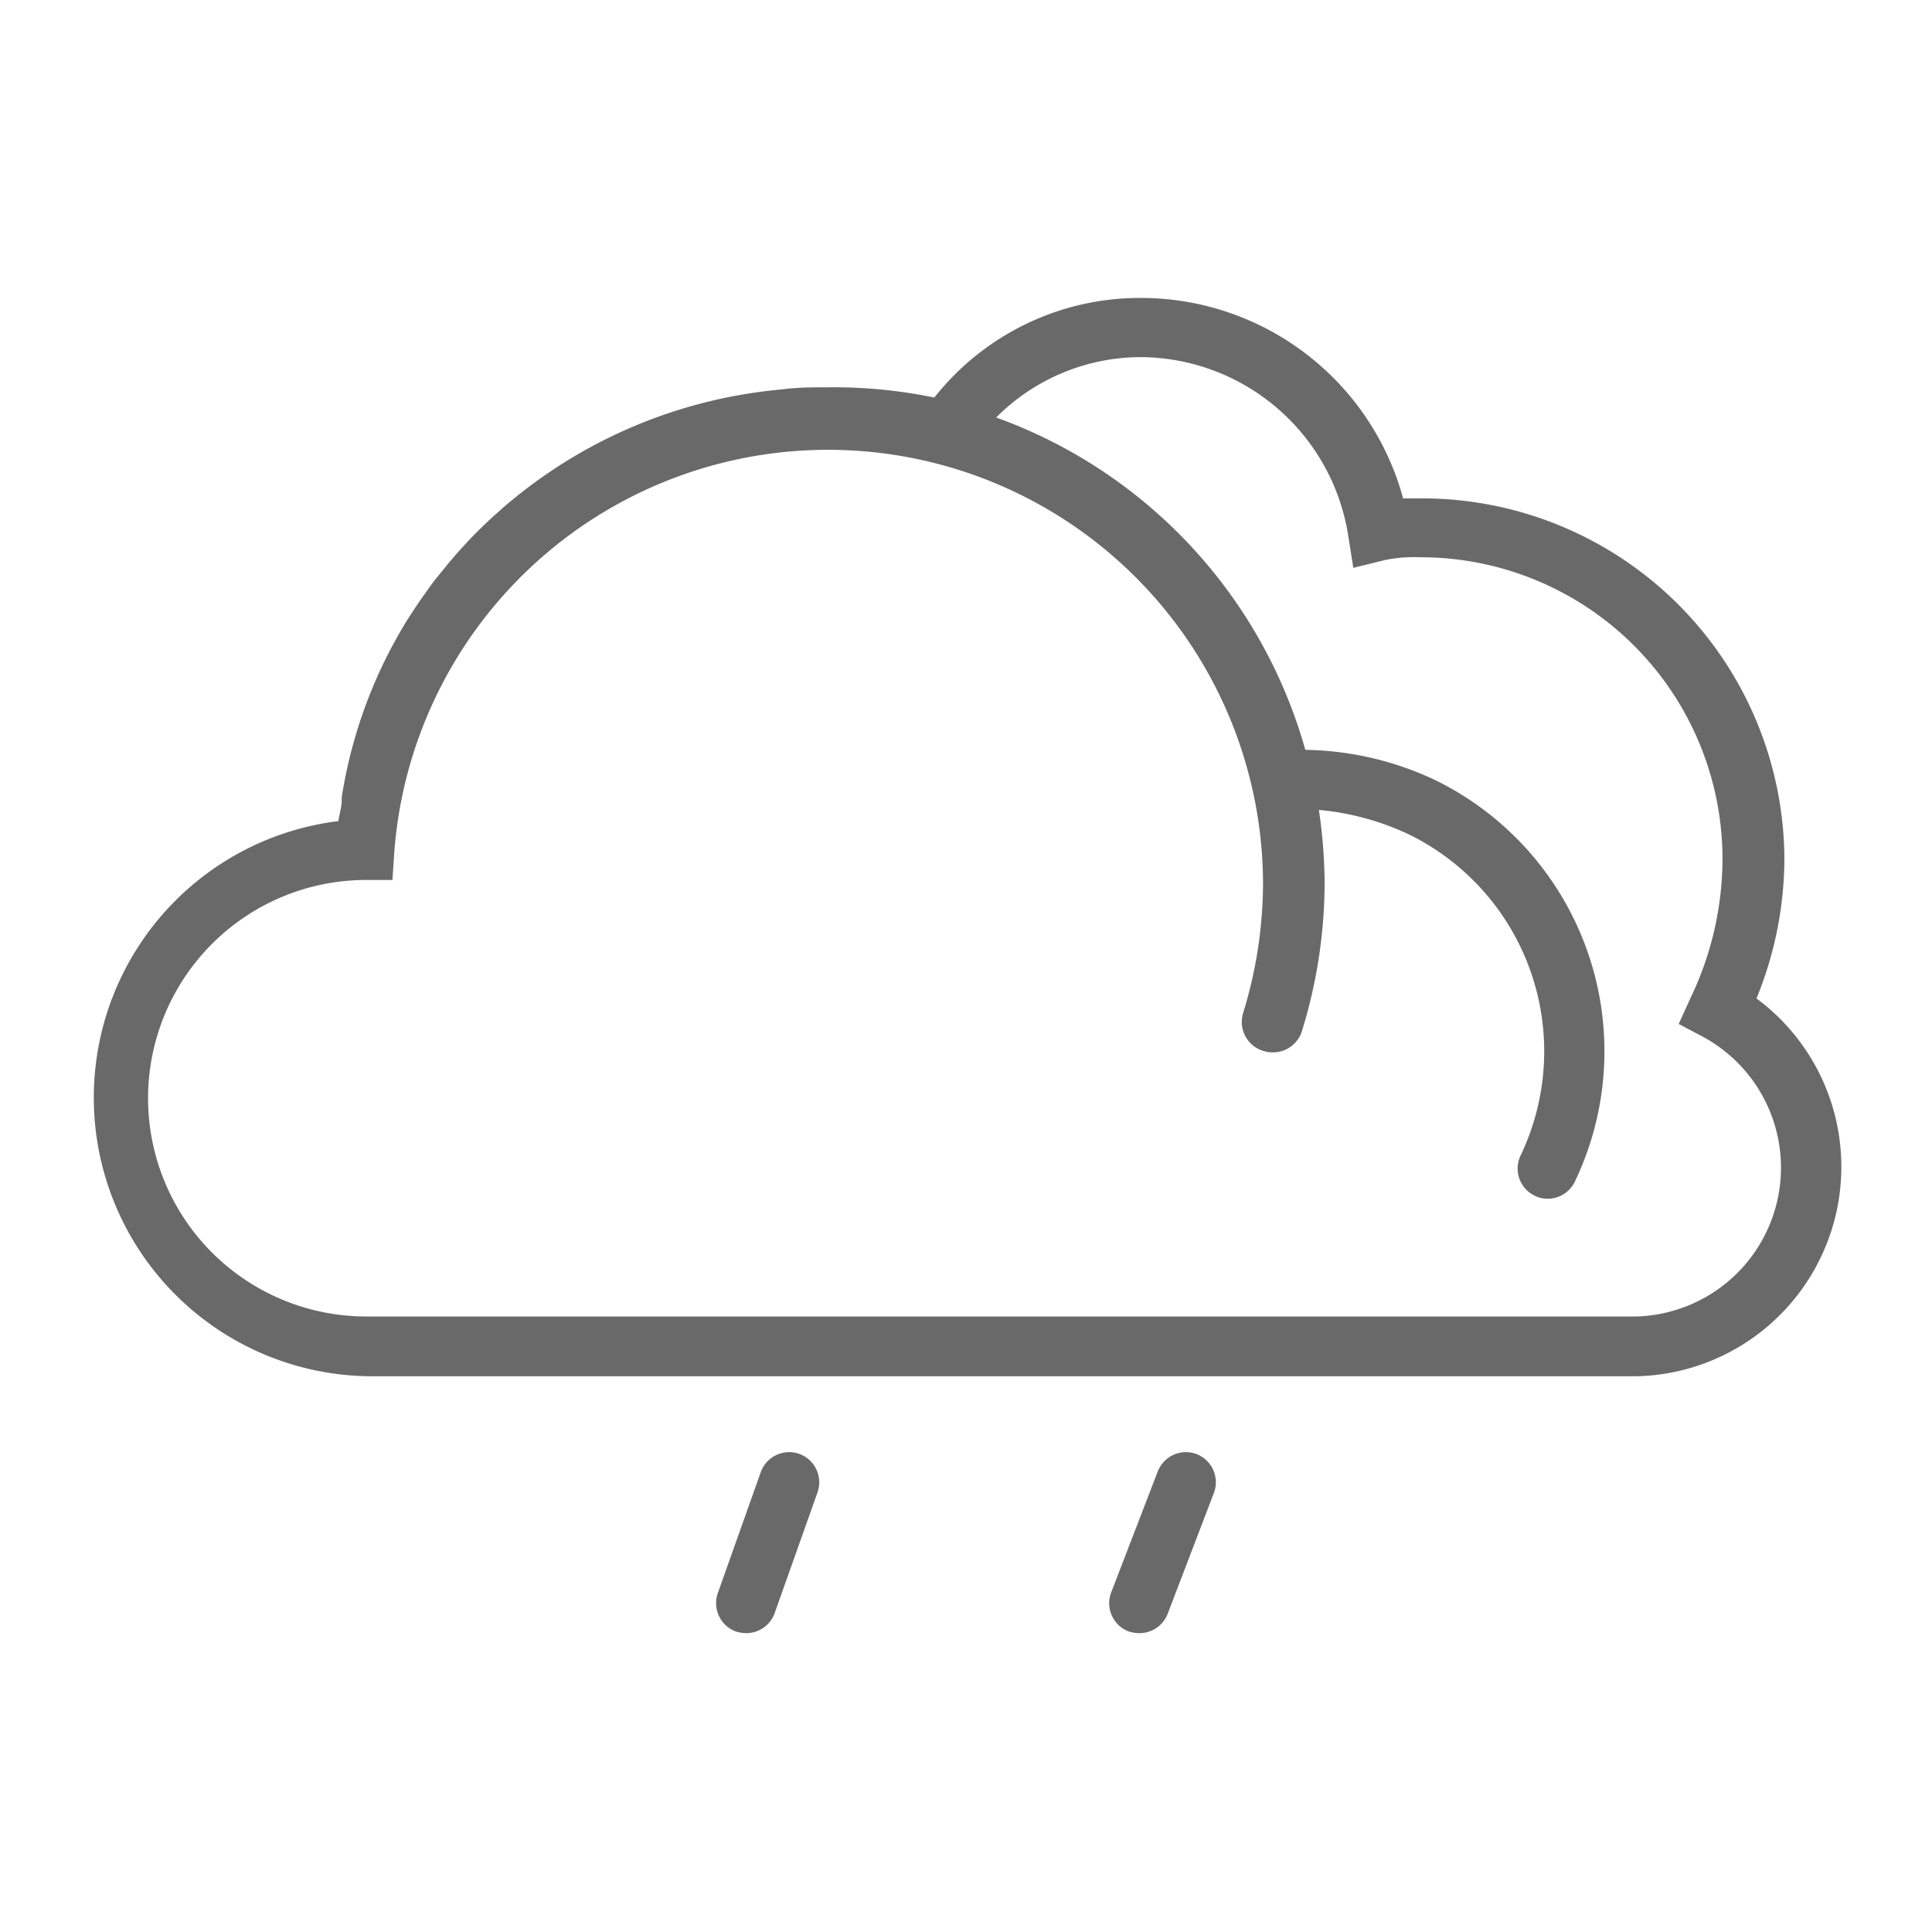 
<svg xmlns="http://www.w3.org/2000/svg" fill="#696969" viewBox="0 0 64 64"><path d="M58.18 33.09a12.32 12.32 0 0 0 .93-4.58 12 12 0 0 0-12-12h-.63a9 9 0 0 0-8.6-6.64 8.68 8.68 0 0 0-6.93 3.3 16.4 16.4 0 0 0-3.49-.34c-.53 0-1.05 0-1.56.07a16.32 16.32 0 0 0-10.37 5l-.09.1a13 13 0 0 0-.69.79l-.35.43c-.14.18-.26.36-.39.54s-.37.54-.54.81l-.15.25a15.84 15.84 0 0 0-2 5.59s0 .07 0 .1c0 .23-.08.46-.11.69a9.23 9.23 0 0 0 1 18.39h42.03a6.94 6.94 0 0 0 3.94-12.52zm-4 10.52h-42a7.23 7.23 0 0 1-.09-14.46H13l.06-.91a14.41 14.41 0 0 1 28.78 1 14.72 14.72 0 0 1-.66 4.32 1 1 0 0 0 .66 1.25 1 1 0 0 0 .29.05 1 1 0 0 0 1-.71 16.73 16.73 0 0 0 .75-4.91 17.41 17.41 0 0 0-.19-2.41 8.83 8.83 0 0 1 3 .82 8 8 0 0 1 3.68 10.63 1 1 0 0 0 .47 1.33.94.94 0 0 0 .43.1 1 1 0 0 0 .9-.57 10 10 0 0 0-4.63-13.3 10.41 10.41 0 0 0-4.3-1A16.43 16.43 0 0 0 33 13.83a6.77 6.77 0 0 1 4.83-2 7 7 0 0 1 6.83 5.9l.17 1.08 1.06-.26a4.84 4.84 0 0 1 1.17-.09 10 10 0 0 1 10 10 10.68 10.68 0 0 1-1.06 4.6l-.39.86.83.44a4.93 4.93 0 0 1-2.25 9.25zm-27.71 4.55a1 1 0 0 0-1.27.61l-1.42 4a1 1 0 0 0 .61 1.28 1.26 1.26 0 0 0 .33.05 1 1 0 0 0 .94-.66l1.42-4a1 1 0 0 0-.61-1.28zm13.17.01a1 1 0 0 0-1.29.58l-1.54 4a1 1 0 0 0 .57 1.29 1.13 1.13 0 0 0 .36.06 1 1 0 0 0 .94-.64l1.53-4a1 1 0 0 0-.57-1.29z"/></svg>